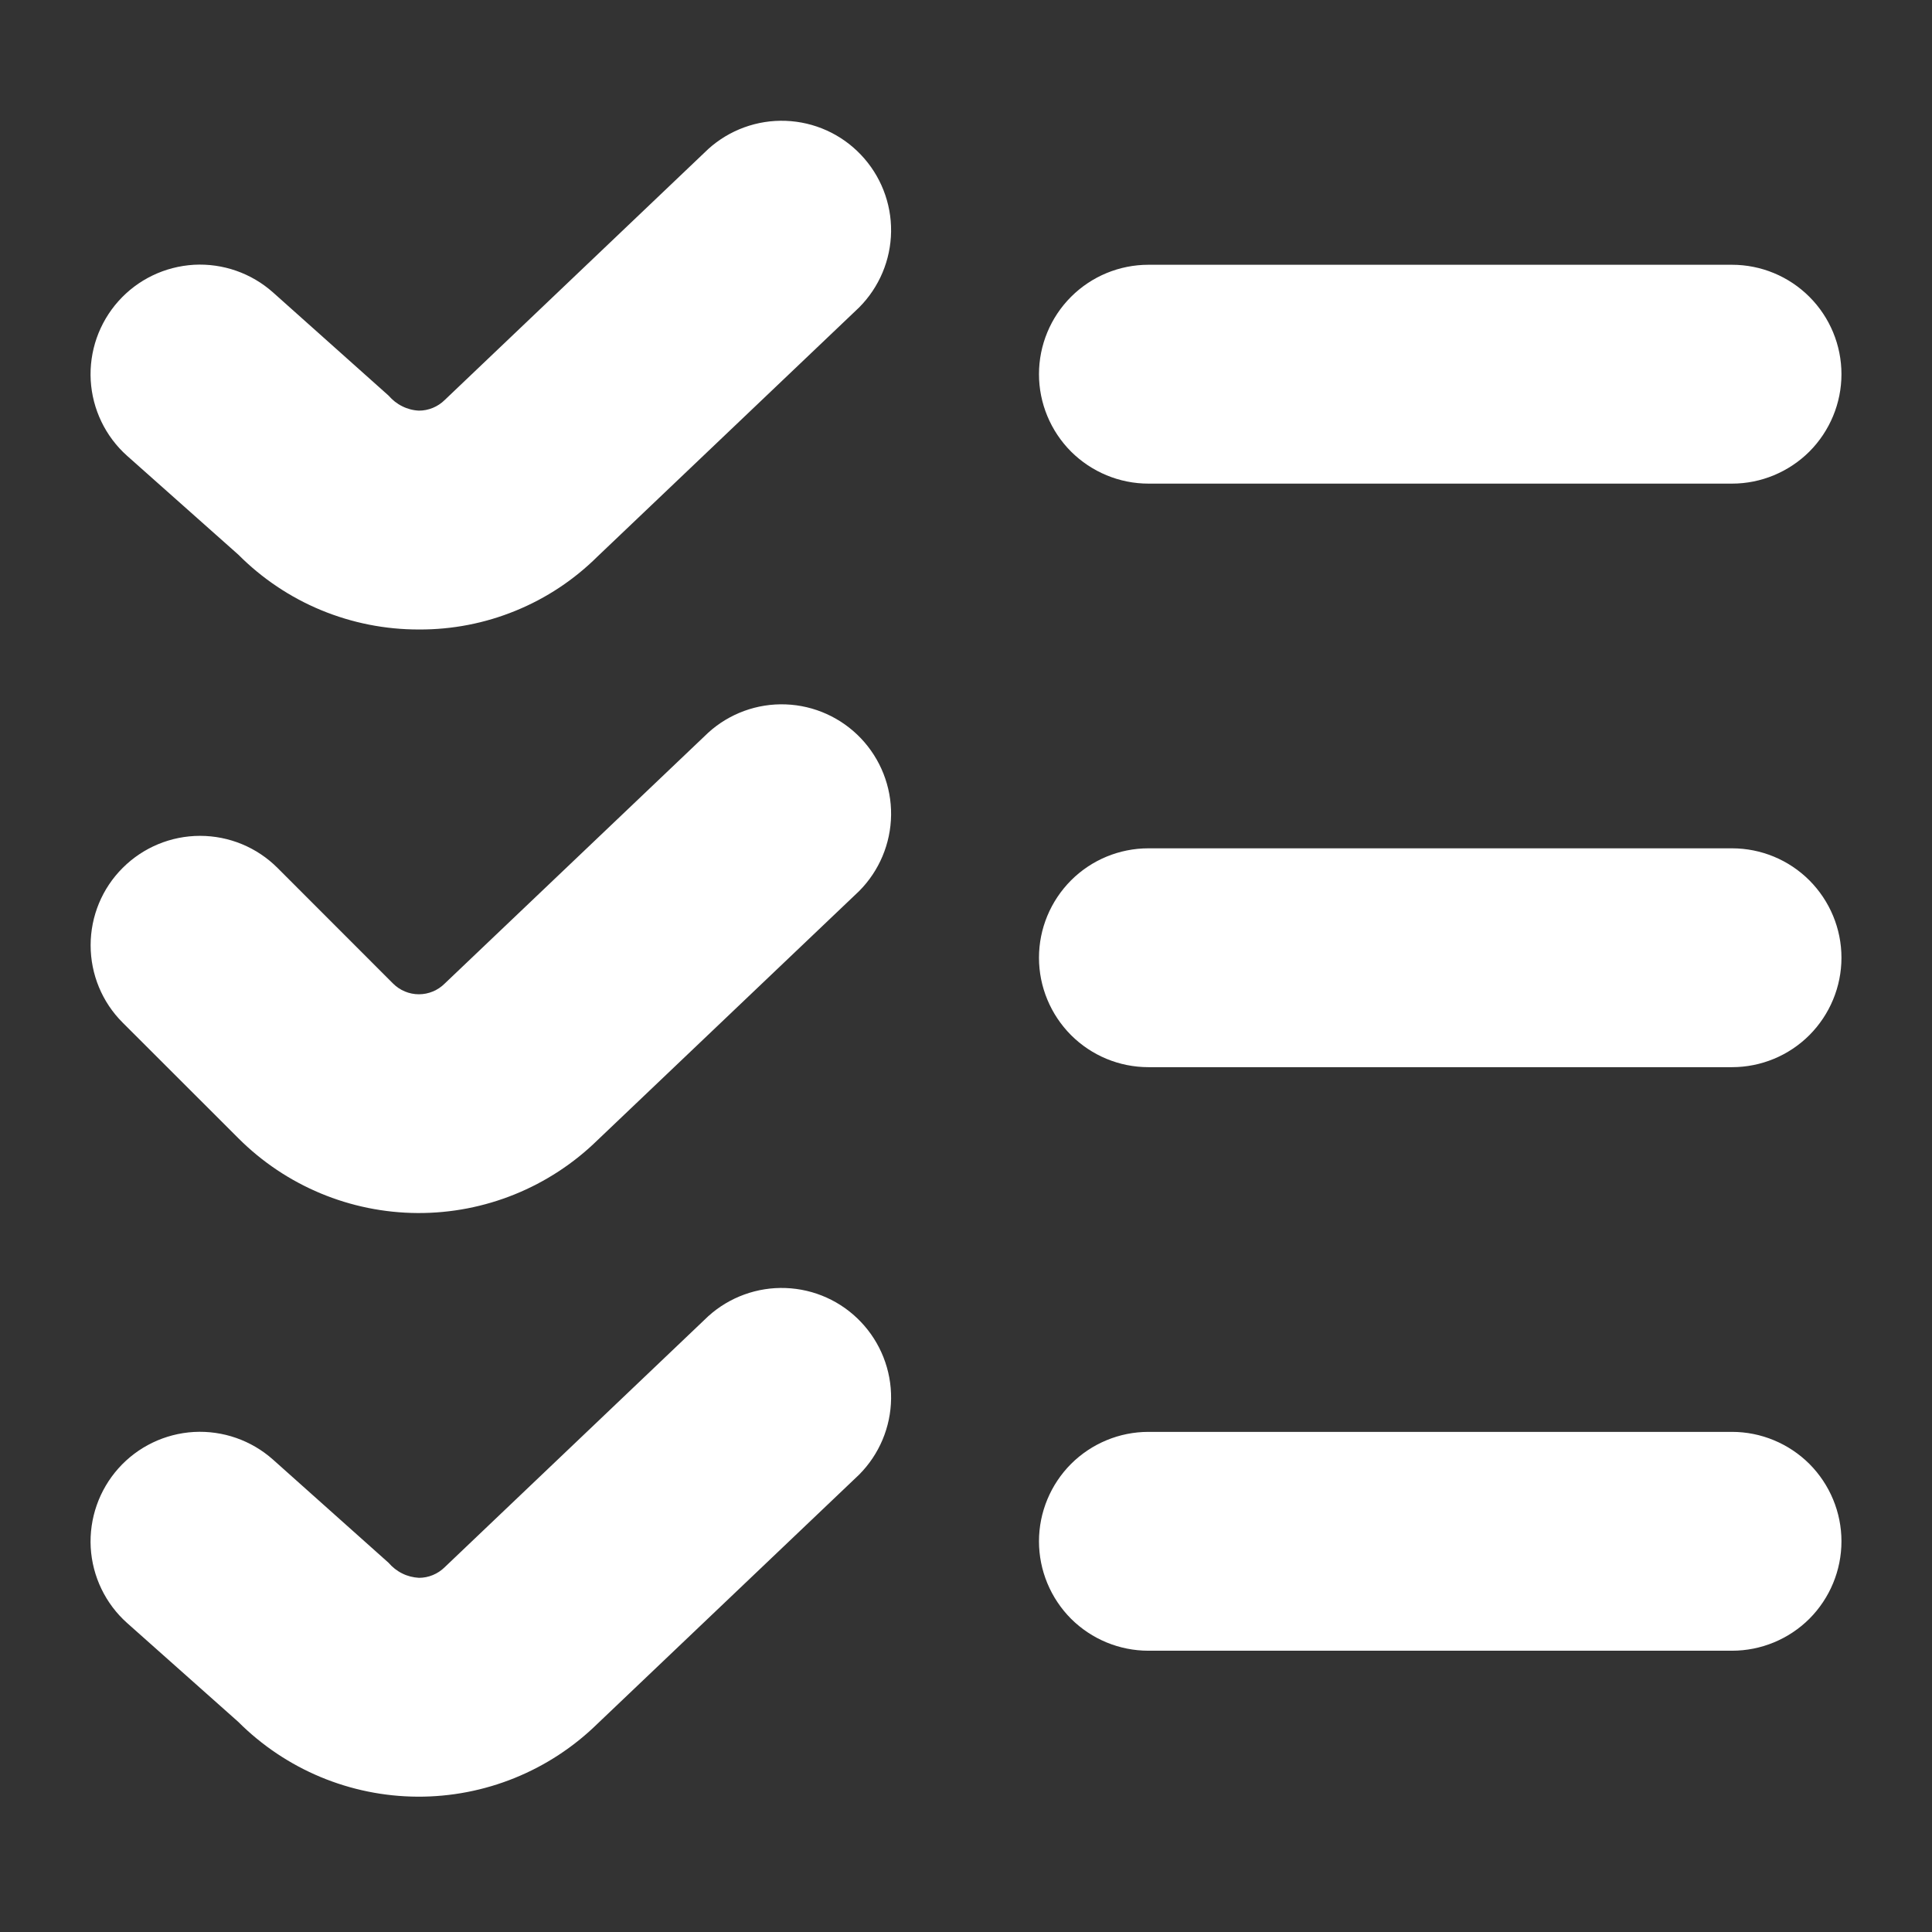 <svg width="22" height="22" viewBox="0 0 22 22" fill="none" xmlns="http://www.w3.org/2000/svg">
<rect x="0" y="0" width="22" height="22" fill="#333333" stroke="none"/>
<path d="M4.771 7.168C4.389 7.169 4.01 7.094 3.657 6.948C3.304 6.802 2.984 6.587 2.715 6.317L1.448 5.191C1.201 4.971 1.052 4.661 1.033 4.331C1.024 4.168 1.047 4.004 1.101 3.849C1.155 3.695 1.239 3.552 1.348 3.43C1.457 3.308 1.589 3.208 1.737 3.137C1.884 3.066 2.044 3.025 2.208 3.015C2.538 2.997 2.862 3.11 3.109 3.33L4.425 4.505C4.468 4.555 4.521 4.597 4.58 4.626C4.639 4.656 4.704 4.673 4.771 4.676C4.88 4.676 4.986 4.632 5.064 4.555L8.065 1.697C8.306 1.479 8.623 1.364 8.947 1.376C9.272 1.388 9.579 1.526 9.803 1.762C10.027 1.997 10.151 2.311 10.147 2.636C10.143 2.961 10.012 3.271 9.783 3.501L6.804 6.337C6.536 6.603 6.219 6.813 5.87 6.955C5.521 7.098 5.147 7.17 4.771 7.168ZM20.969 4.261C20.969 3.93 20.837 3.613 20.604 3.38C20.37 3.146 20.053 3.015 19.723 3.015H13.077C12.747 3.015 12.43 3.146 12.196 3.38C11.963 3.613 11.831 3.93 11.831 4.261C11.831 4.591 11.963 4.908 12.196 5.142C12.43 5.375 12.747 5.507 13.077 5.507H19.723C20.053 5.507 20.37 5.375 20.604 5.142C20.837 4.908 20.969 4.591 20.969 4.261ZM6.804 12.983L9.783 10.147C10.012 9.917 10.143 9.606 10.147 9.281C10.151 8.956 10.027 8.643 9.803 8.407C9.579 8.172 9.272 8.033 8.947 8.021C8.623 8.009 8.306 8.124 8.065 8.343L5.064 11.2C4.986 11.278 4.88 11.322 4.77 11.322C4.66 11.322 4.554 11.278 4.476 11.2L3.16 9.883C2.926 9.649 2.609 9.518 2.278 9.518C1.948 9.518 1.631 9.649 1.397 9.883C1.163 10.116 1.032 10.433 1.032 10.764C1.032 11.095 1.163 11.412 1.397 11.645L2.715 12.962C3.256 13.503 3.989 13.809 4.755 13.813C5.521 13.817 6.257 13.518 6.804 12.983ZM20.969 10.906C20.969 10.575 20.837 10.259 20.604 10.025C20.37 9.791 20.053 9.66 19.723 9.66H13.077C12.747 9.66 12.43 9.791 12.196 10.025C11.963 10.259 11.831 10.575 11.831 10.906C11.831 11.236 11.963 11.553 12.196 11.787C12.43 12.021 12.747 12.152 13.077 12.152H19.723C20.053 12.152 20.37 12.021 20.604 11.787C20.837 11.553 20.969 11.236 20.969 10.906ZM6.804 19.628L9.783 16.792C10.012 16.562 10.143 16.252 10.147 15.927C10.151 15.602 10.027 15.288 9.803 15.053C9.579 14.817 9.272 14.679 8.947 14.667C8.623 14.655 8.306 14.77 8.065 14.988L5.064 17.846C4.986 17.923 4.88 17.967 4.771 17.967C4.704 17.963 4.639 17.947 4.58 17.917C4.521 17.888 4.468 17.846 4.425 17.796L3.109 16.621C2.862 16.401 2.538 16.288 2.208 16.306C1.878 16.325 1.568 16.474 1.348 16.721C1.128 16.968 1.015 17.292 1.033 17.622C1.052 17.952 1.201 18.262 1.448 18.482L2.713 19.607C3.255 20.149 3.988 20.455 4.754 20.459C5.52 20.463 6.257 20.164 6.804 19.628ZM20.969 17.551C20.969 17.221 20.837 16.904 20.604 16.67C20.37 16.437 20.053 16.305 19.723 16.305H13.077C12.747 16.305 12.43 16.437 12.196 16.67C11.963 16.904 11.831 17.221 11.831 17.551C11.831 17.882 11.963 18.199 12.196 18.433C12.43 18.666 12.747 18.797 13.077 18.797H19.723C20.053 18.797 20.37 18.666 20.604 18.433C20.837 18.199 20.969 17.882 20.969 17.551Z" fill="url(#paint0_linear_451_3149)"/>
<defs>
<linearGradient id="paint0_linear_451_3149" x1="1.034" y1="10.634" x2="20.972" y2="10.634" gradientUnits="userSpaceOnUse">
<stop stop-color="#ffffff"/>
<stop offset="1" stop-color="#ffffff"/>
</linearGradient>
</defs>
</svg>
